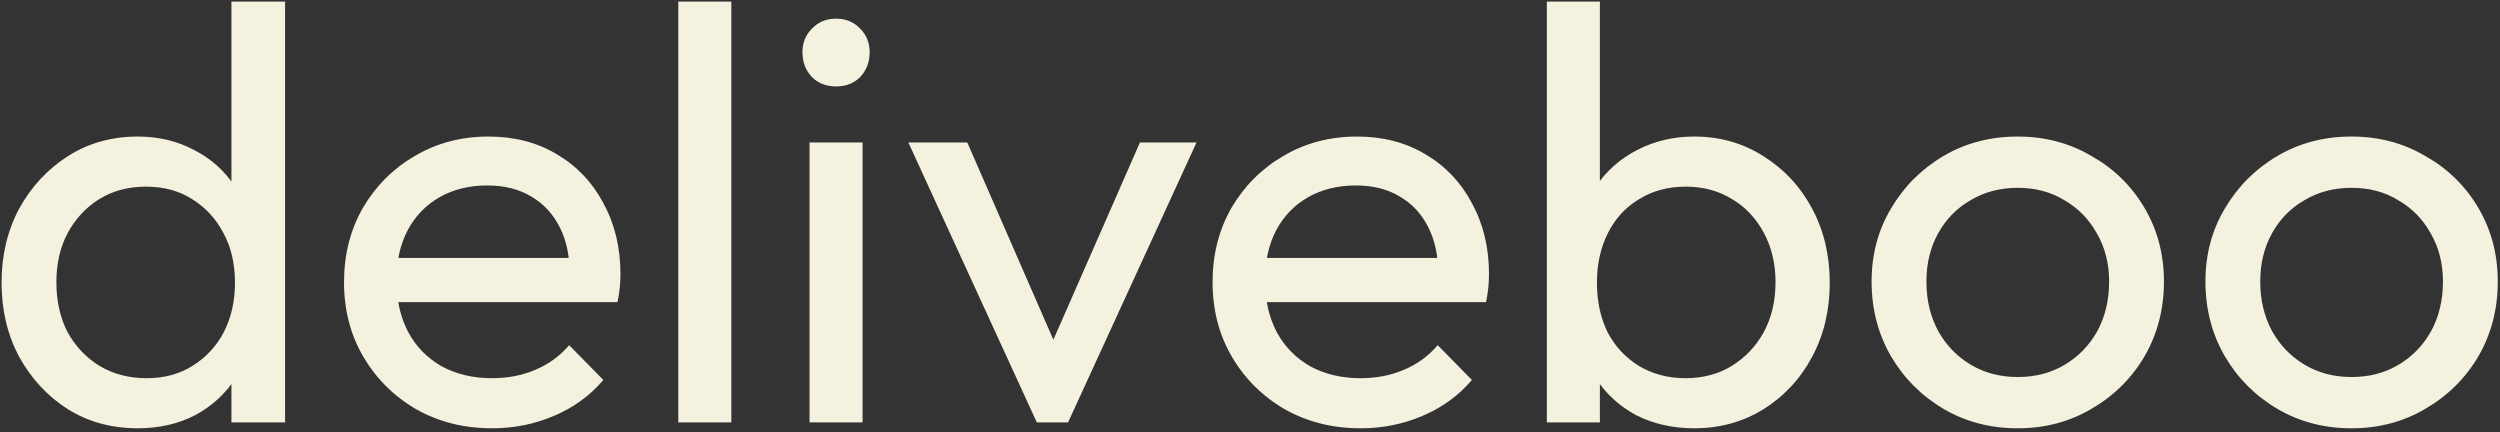 <svg width="509" height="88" viewBox="0 0 509 88" fill="none" xmlns="http://www.w3.org/2000/svg">
<rect x="0" y="0" width="509" height="88" fill="#333333" stroke="none"/>
<path d="M28.04 87.2C22.76 87.2 18.04 85.92 13.88 83.36C9.72 80.72 6.4 77.16 3.92 72.68C1.52 68.2 0.32 63.16 0.32 57.56C0.32 51.96 1.52 46.92 3.92 42.44C6.4 37.96 9.72 34.4 13.88 31.76C18.04 29.12 22.76 27.8 28.04 27.8C32.28 27.8 36.12 28.72 39.56 30.56C43 32.32 45.76 34.8 47.84 38C50 41.12 51.2 44.76 51.44 48.92V66.08C51.2 70.16 50.04 73.8 47.96 77C45.88 80.2 43.12 82.72 39.68 84.56C36.24 86.32 32.36 87.2 28.04 87.2ZM29.84 77C33.44 77 36.56 76.16 39.2 74.48C41.92 72.8 44.04 70.52 45.56 67.64C47.08 64.68 47.84 61.32 47.84 57.56C47.84 53.64 47.04 50.24 45.44 47.36C43.92 44.48 41.8 42.2 39.08 40.52C36.44 38.84 33.32 38 29.72 38C26.12 38 22.96 38.84 20.24 40.52C17.52 42.2 15.36 44.52 13.76 47.48C12.24 50.36 11.48 53.68 11.48 57.44C11.48 61.28 12.24 64.68 13.76 67.64C15.36 70.52 17.52 72.8 20.24 74.48C23.04 76.16 26.24 77 29.84 77ZM58.04 86H47.12V70.64L49.16 56.72L47.12 42.92V0.32H58.04V86ZM100.164 87.2C94.484 87.2 89.364 85.92 84.804 83.36C80.244 80.72 76.644 77.16 74.004 72.68C71.364 68.2 70.044 63.12 70.044 57.44C70.044 51.84 71.324 46.8 73.884 42.32C76.524 37.84 80.044 34.32 84.444 31.76C88.924 29.12 93.924 27.8 99.444 27.8C104.724 27.8 109.364 29 113.364 31.4C117.444 33.8 120.604 37.12 122.844 41.36C125.164 45.6 126.324 50.4 126.324 55.76C126.324 56.56 126.284 57.44 126.204 58.4C126.124 59.28 125.964 60.32 125.724 61.52H77.604V52.52H119.964L116.004 56C116.004 52.16 115.324 48.92 113.964 46.28C112.604 43.56 110.684 41.48 108.204 40.04C105.724 38.52 102.724 37.76 99.204 37.76C95.524 37.76 92.284 38.56 89.484 40.16C86.684 41.76 84.524 44 83.004 46.88C81.484 49.76 80.724 53.16 80.724 57.08C80.724 61.08 81.524 64.6 83.124 67.64C84.724 70.6 87.004 72.92 89.964 74.6C92.924 76.2 96.324 77 100.164 77C103.364 77 106.284 76.44 108.924 75.32C111.644 74.2 113.964 72.52 115.884 70.28L122.844 77.36C120.124 80.56 116.764 83 112.764 84.68C108.844 86.36 104.644 87.2 100.164 87.2ZM138.1 86V0.32H148.9V86H138.1ZM164.821 86V29H175.621V86H164.821ZM170.221 17.6C168.221 17.6 166.581 16.96 165.301 15.68C164.021 14.32 163.381 12.64 163.381 10.64C163.381 8.72 164.021 7.12 165.301 5.84C166.581 4.48 168.221 3.8 170.221 3.8C172.221 3.8 173.861 4.48 175.141 5.84C176.421 7.12 177.061 8.72 177.061 10.64C177.061 12.64 176.421 14.32 175.141 15.68C173.861 16.96 172.221 17.6 170.221 17.6ZM211.097 86L184.937 29H196.937L217.937 77.12H210.977L232.097 29H243.617L217.457 86H211.097ZM277 87.2C271.32 87.2 266.2 85.92 261.64 83.36C257.08 80.72 253.48 77.16 250.84 72.68C248.2 68.2 246.88 63.12 246.88 57.44C246.88 51.84 248.16 46.8 250.72 42.32C253.36 37.84 256.88 34.32 261.28 31.76C265.76 29.12 270.76 27.8 276.28 27.8C281.56 27.8 286.2 29 290.2 31.4C294.28 33.8 297.44 37.12 299.68 41.36C302 45.6 303.16 50.4 303.16 55.76C303.16 56.56 303.12 57.44 303.04 58.4C302.96 59.28 302.8 60.32 302.56 61.52H254.44V52.52H296.8L292.84 56C292.84 52.16 292.16 48.92 290.8 46.28C289.44 43.56 287.52 41.48 285.04 40.04C282.56 38.52 279.56 37.76 276.04 37.76C272.36 37.76 269.12 38.56 266.32 40.16C263.52 41.76 261.36 44 259.84 46.88C258.32 49.76 257.56 53.16 257.56 57.08C257.56 61.08 258.36 64.6 259.96 67.64C261.56 70.6 263.84 72.92 266.8 74.6C269.76 76.2 273.16 77 277 77C280.2 77 283.12 76.44 285.76 75.32C288.48 74.2 290.8 72.52 292.72 70.28L299.68 77.36C296.96 80.56 293.6 83 289.6 84.68C285.68 86.36 281.48 87.2 277 87.2ZM344.936 87.2C340.616 87.2 336.696 86.32 333.176 84.56C329.736 82.72 326.976 80.2 324.896 77C322.816 73.8 321.656 70.16 321.416 66.08V48.92C321.656 44.76 322.816 41.12 324.896 38C327.056 34.8 329.856 32.32 333.296 30.56C336.816 28.72 340.696 27.8 344.936 27.8C350.136 27.8 354.816 29.12 358.976 31.76C363.216 34.4 366.536 37.96 368.936 42.44C371.336 46.92 372.536 51.96 372.536 57.56C372.536 63.16 371.336 68.2 368.936 72.68C366.536 77.16 363.216 80.72 358.976 83.36C354.816 85.92 350.136 87.2 344.936 87.2ZM314.936 86V0.32H325.736V42.92L323.696 56.72L325.736 70.64V86H314.936ZM343.136 77C346.736 77 349.896 76.16 352.616 74.48C355.336 72.8 357.496 70.52 359.096 67.64C360.696 64.68 361.496 61.28 361.496 57.44C361.496 53.68 360.696 50.32 359.096 47.36C357.496 44.4 355.336 42.12 352.616 40.52C349.896 38.84 346.776 38 343.256 38C339.656 38 336.496 38.84 333.776 40.52C331.056 42.12 328.936 44.4 327.416 47.36C325.896 50.32 325.136 53.72 325.136 57.56C325.136 61.32 325.856 64.68 327.296 67.64C328.816 70.52 330.936 72.8 333.656 74.48C336.456 76.16 339.616 77 343.136 77ZM410.819 87.2C405.219 87.2 400.179 85.88 395.699 83.24C391.219 80.6 387.659 77.04 385.019 72.56C382.379 68 381.059 62.92 381.059 57.32C381.059 51.8 382.379 46.84 385.019 42.44C387.659 37.96 391.219 34.4 395.699 31.76C400.179 29.12 405.219 27.8 410.819 27.8C416.339 27.8 421.339 29.12 425.819 31.76C430.379 34.32 433.979 37.84 436.619 42.32C439.259 46.8 440.579 51.8 440.579 57.32C440.579 62.92 439.259 68 436.619 72.56C433.979 77.04 430.379 80.6 425.819 83.24C421.339 85.88 416.339 87.2 410.819 87.2ZM410.819 76.76C414.419 76.76 417.619 75.92 420.419 74.24C423.219 72.56 425.419 70.28 427.019 67.4C428.619 64.44 429.419 61.08 429.419 57.32C429.419 53.64 428.579 50.36 426.899 47.48C425.299 44.6 423.099 42.36 420.299 40.76C417.579 39.08 414.419 38.24 410.819 38.24C407.219 38.24 404.019 39.08 401.219 40.76C398.419 42.36 396.219 44.6 394.619 47.48C393.019 50.36 392.219 53.64 392.219 57.32C392.219 61.08 393.019 64.44 394.619 67.4C396.219 70.28 398.419 72.56 401.219 74.24C404.019 75.92 407.219 76.76 410.819 76.76ZM478.788 87.2C473.188 87.2 468.148 85.88 463.668 83.24C459.188 80.6 455.628 77.04 452.988 72.56C450.348 68 449.028 62.92 449.028 57.32C449.028 51.8 450.348 46.84 452.988 42.44C455.628 37.96 459.188 34.4 463.668 31.76C468.148 29.12 473.188 27.8 478.788 27.8C484.308 27.8 489.308 29.12 493.788 31.76C498.348 34.32 501.948 37.84 504.588 42.32C507.228 46.8 508.548 51.8 508.548 57.32C508.548 62.92 507.228 68 504.588 72.56C501.948 77.04 498.348 80.6 493.788 83.24C489.308 85.88 484.308 87.2 478.788 87.2ZM478.788 76.76C482.388 76.76 485.588 75.92 488.388 74.24C491.188 72.56 493.388 70.28 494.988 67.4C496.588 64.44 497.388 61.08 497.388 57.32C497.388 53.64 496.548 50.36 494.868 47.48C493.268 44.6 491.068 42.36 488.268 40.76C485.548 39.08 482.388 38.24 478.788 38.24C475.188 38.24 471.988 39.08 469.188 40.76C466.388 42.36 464.188 44.6 462.588 47.48C460.988 50.36 460.188 53.64 460.188 57.32C460.188 61.08 460.988 64.44 462.588 67.4C464.188 70.28 466.388 72.56 469.188 74.24C471.988 75.92 475.188 76.76 478.788 76.76Z" fill="#F4F1DE"/>
</svg>
